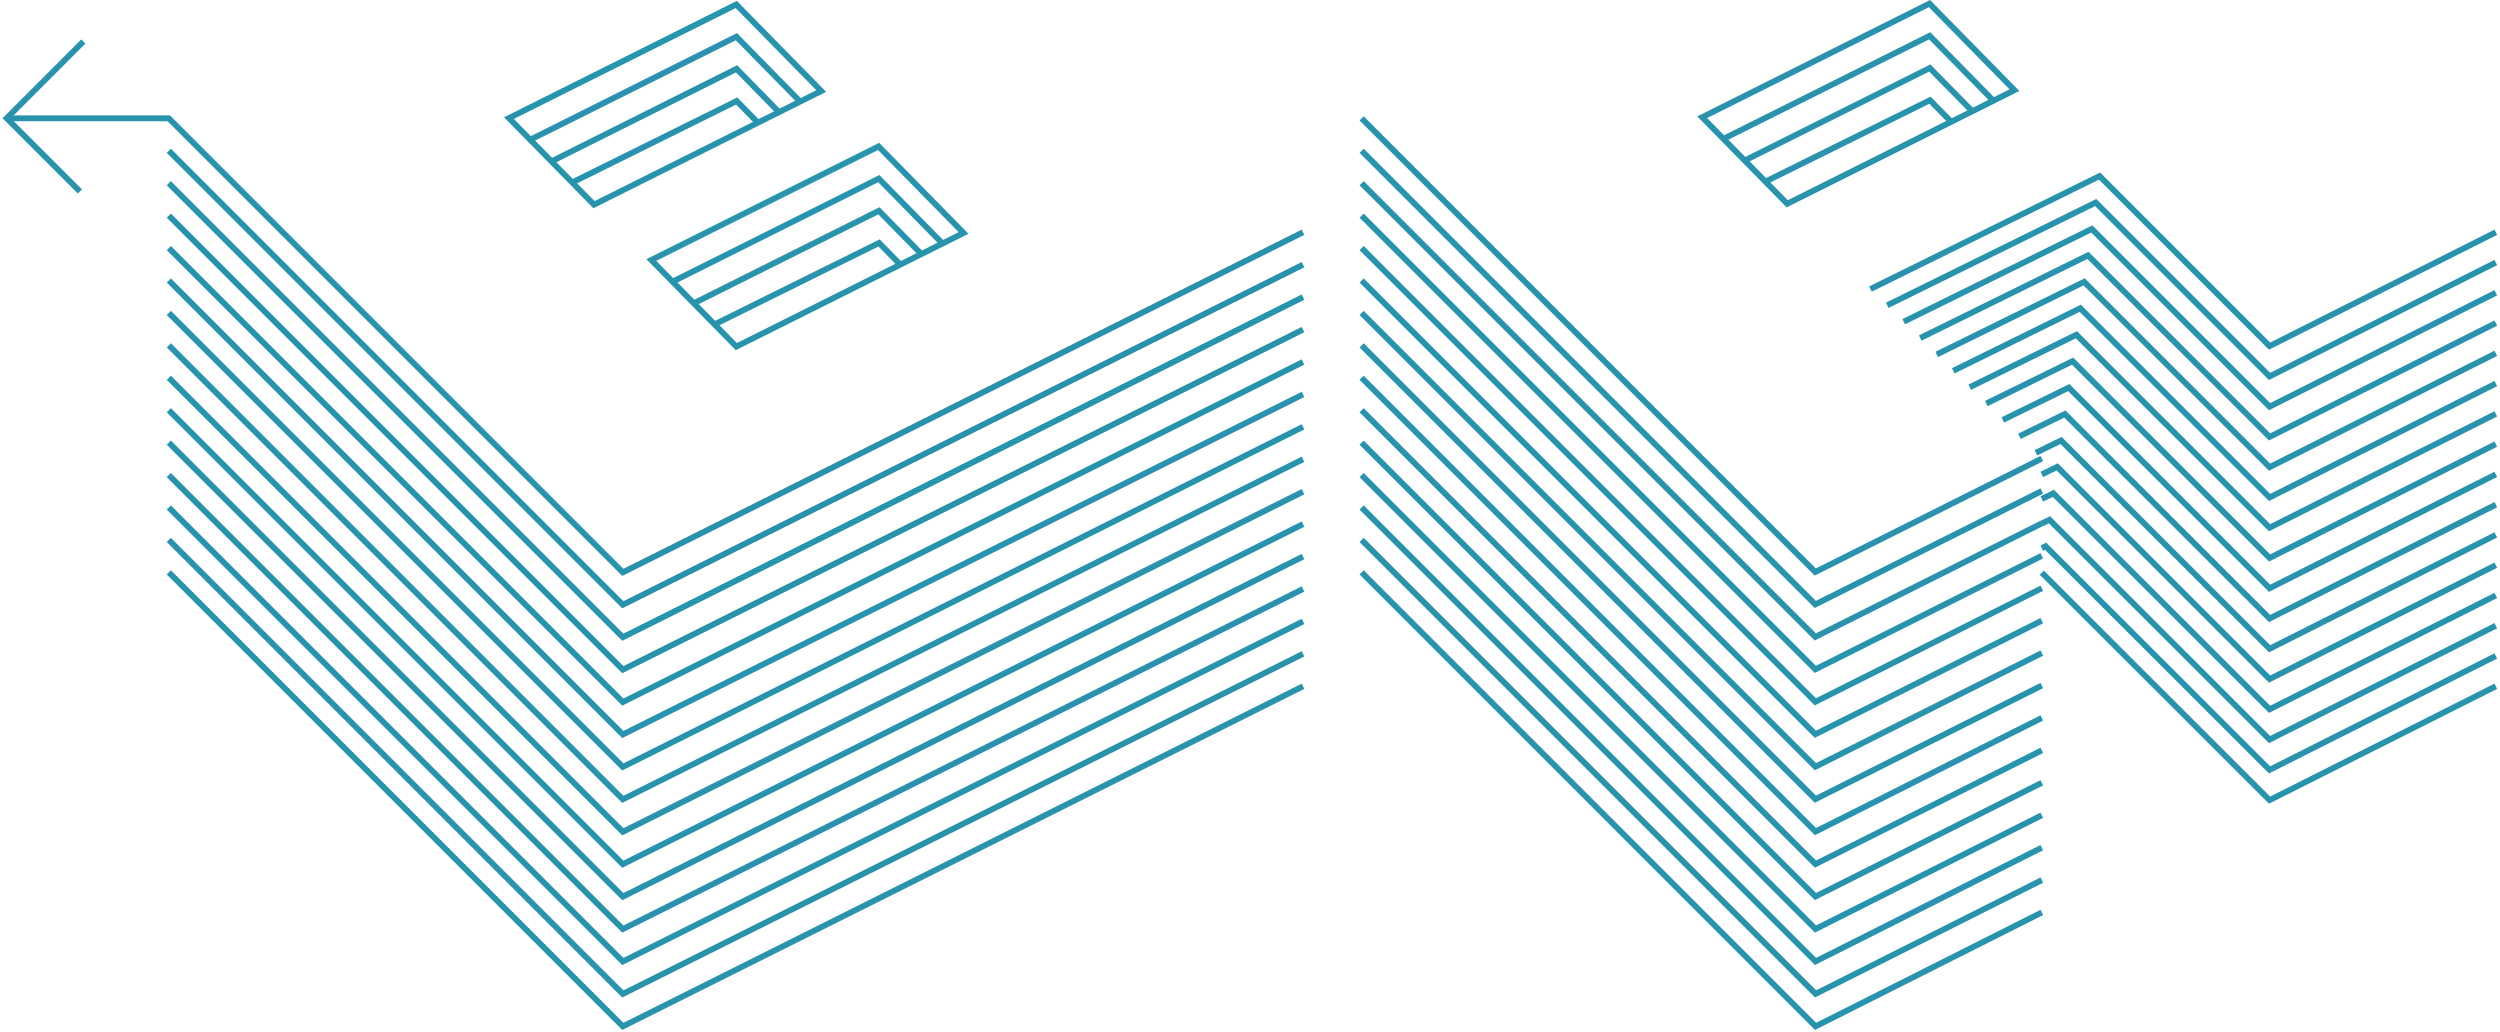 <svg width="424" height="175" viewBox="0 0 424 175" fill="none" xmlns="http://www.w3.org/2000/svg">
<path d="M14.13 7.04L1.13 20.05L13.55 32.47" stroke="#2793AD" stroke-miterlimit="10"/>
<path d="M423.29 39.39L384.92 58.7L356.08 29.86L317.23 49.02" stroke="#2793AD" stroke-miterlimit="10"/>
<path d="M320.07 51.78L355.43 34.35L384.92 63.84L423.29 44.52" stroke="#2793AD" stroke-miterlimit="10"/>
<path d="M322.87 54.56L354.77 38.83L384.92 68.97L423.29 49.65" stroke="#2793AD" stroke-miterlimit="10"/>
<path d="M325.67 57.33L354.12 43.31L384.92 74.1L423.29 54.79" stroke="#2793AD" stroke-miterlimit="10"/>
<path d="M328.47 60.11L353.47 47.8L384.92 79.23L423.29 59.92" stroke="#2793AD" stroke-miterlimit="10"/>
<path d="M331.27 62.89L352.81 52.28L384.92 84.37L423.29 65.05" stroke="#2793AD" stroke-miterlimit="10"/>
<path d="M334.07 65.67L352.16 56.77L384.92 89.5L423.29 70.19" stroke="#2793AD" stroke-miterlimit="10"/>
<path d="M336.88 68.44L351.51 61.25L384.92 94.63L423.29 75.32" stroke="#2793AD" stroke-miterlimit="10"/>
<path d="M339.68 71.22L350.86 65.73L384.92 99.77L423.29 80.45" stroke="#2793AD" stroke-miterlimit="10"/>
<path d="M346.29 84.62L348.25 83.67L384.92 120.3L423.29 100.99" stroke="#2793AD" stroke-miterlimit="10"/>
<path d="M346.29 88.79L347.59 88.15L384.92 125.43L423.29 106.12" stroke="#2793AD" stroke-miterlimit="10"/>
<path d="M346.29 92.95L346.94 92.64L384.92 130.57L423.29 111.25" stroke="#2793AD" stroke-miterlimit="10"/>
<path d="M346.29 97.12L384.92 135.7L423.29 116.39" stroke="#2793AD" stroke-miterlimit="10"/>
<path d="M346.29 154.75L307.92 174.07L230.93 97.07" stroke="#2793AD" stroke-miterlimit="10"/>
<path d="M230.93 91.57L307.92 168.56L346.29 149.26" stroke="#2793AD" stroke-miterlimit="10"/>
<path d="M230.93 86.07L307.91 163.06L346.29 143.76" stroke="#2793AD" stroke-miterlimit="10"/>
<path d="M230.93 80.57L307.91 157.56L346.29 138.26" stroke="#2793AD" stroke-miterlimit="10"/>
<path d="M342.49 74L350.2 70.22L384.92 104.9L423.29 85.59" stroke="#2793AD" stroke-miterlimit="10"/>
<path d="M345.29 76.79L349.55 74.7L384.92 110.03L423.29 90.72" stroke="#2793AD" stroke-miterlimit="10"/>
<path d="M346.29 80.46L348.9 79.18L384.92 115.17L423.29 95.85" stroke="#2793AD" stroke-miterlimit="10"/>
<path d="M230.93 75.07L307.9 152.05L346.29 132.76" stroke="#2793AD" stroke-miterlimit="10"/>
<path d="M230.93 69.57L307.9 146.55L346.29 127.26" stroke="#2793AD" stroke-miterlimit="10"/>
<path d="M230.93 64.07L307.9 141.04L346.29 121.76" stroke="#2793AD" stroke-miterlimit="10"/>
<path d="M230.93 58.57L307.89 135.54L346.29 116.26" stroke="#2793AD" stroke-miterlimit="10"/>
<path d="M230.93 53.07L307.89 130.03L346.29 110.76" stroke="#2793AD" stroke-miterlimit="10"/>
<path d="M230.93 47.57L307.88 124.53L346.29 105.26" stroke="#2793AD" stroke-miterlimit="10"/>
<path d="M230.93 42.07L307.88 119.03L346.29 99.76" stroke="#2793AD" stroke-miterlimit="10"/>
<path d="M230.93 36.57L307.88 113.52L346.29 94.26" stroke="#2793AD" stroke-miterlimit="10"/>
<path d="M230.93 31.07L307.87 108.02L346.29 88.76" stroke="#2793AD" stroke-miterlimit="10"/>
<path d="M230.93 25.57L307.87 102.51L346.29 83.27" stroke="#2793AD" stroke-miterlimit="10"/>
<path d="M230.93 20.07L307.87 97.01L346.29 77.77" stroke="#2793AD" stroke-miterlimit="10"/>
<path d="M288.69 19.88L327.24 0.61L341.65 15.29L303.11 34.56L288.69 19.88Z" stroke="#2793AD" stroke-miterlimit="10"/>
<path d="M292.3 23.55L327.27 6.07L338.08 17.08" stroke="#2793AD" stroke-miterlimit="10"/>
<path d="M295.9 27.22L327.29 11.53L334.5 18.87" stroke="#2793AD" stroke-miterlimit="10"/>
<path d="M299.42 30.8L327.32 16.99L330.92 20.66" stroke="#2793AD" stroke-miterlimit="10"/>
<path d="M220.99 39.39L105.63 97.07L28.63 20.07H1.13" stroke="#2793AD" stroke-miterlimit="10"/>
<path d="M28.63 25.57L105.63 102.57L220.99 44.89" stroke="#2793AD" stroke-miterlimit="10"/>
<path d="M28.63 31.07L105.63 108.07L220.99 50.39" stroke="#2793AD" stroke-miterlimit="10"/>
<path d="M28.63 36.57L105.63 113.57L220.99 55.89" stroke="#2793AD" stroke-miterlimit="10"/>
<path d="M28.63 42.07L105.63 119.07L220.99 61.39" stroke="#2793AD" stroke-miterlimit="10"/>
<path d="M28.63 47.57L105.63 124.57L220.99 66.89" stroke="#2793AD" stroke-miterlimit="10"/>
<path d="M28.63 53.07L105.63 130.07L220.99 72.39" stroke="#2793AD" stroke-miterlimit="10"/>
<path d="M28.63 75.07L105.63 152.07L220.99 94.39" stroke="#2793AD" stroke-miterlimit="10"/>
<path d="M28.63 80.57L105.63 157.57L220.99 99.89" stroke="#2793AD" stroke-miterlimit="10"/>
<path d="M28.63 86.07L105.63 163.07L220.99 105.39" stroke="#2793AD" stroke-miterlimit="10"/>
<path d="M28.63 91.57L105.63 168.57L220.99 110.89" stroke="#2793AD" stroke-miterlimit="10"/>
<path d="M28.63 97.07L105.63 174.07L220.99 116.39" stroke="#2793AD" stroke-miterlimit="10"/>
<path d="M28.63 58.57L105.63 135.57L220.99 77.89" stroke="#2793AD" stroke-miterlimit="10"/>
<path d="M28.63 64.07L105.63 141.07L220.99 83.39" stroke="#2793AD" stroke-miterlimit="10"/>
<path d="M28.63 69.57L105.63 146.57L220.99 88.89" stroke="#2793AD" stroke-miterlimit="10"/>
<path d="M110.46 44.1L149.01 24.83L163.42 39.51L124.88 58.78L110.46 44.1Z" stroke="#2793AD" stroke-miterlimit="10"/>
<path d="M114.07 47.77L149.04 30.29L159.84 41.3" stroke="#2793AD" stroke-miterlimit="10"/>
<path d="M117.67 51.44L149.06 35.75L156.27 43.09" stroke="#2793AD" stroke-miterlimit="10"/>
<path d="M121.18 55.02L149.09 41.2L152.69 44.88" stroke="#2793AD" stroke-miterlimit="10"/>
<path d="M86.32 20.03L124.87 0.76L139.28 15.44L100.74 34.71L86.32 20.03Z" stroke="#2793AD" stroke-miterlimit="10"/>
<path d="M89.92 23.7L124.89 6.22L135.7 17.23" stroke="#2793AD" stroke-miterlimit="10"/>
<path d="M93.53 27.37L124.92 11.67L132.12 19.02" stroke="#2793AD" stroke-miterlimit="10"/>
<path d="M97.04 30.95L124.94 17.13L128.55 20.81" stroke="#2793AD" stroke-miterlimit="10"/>
</svg>
